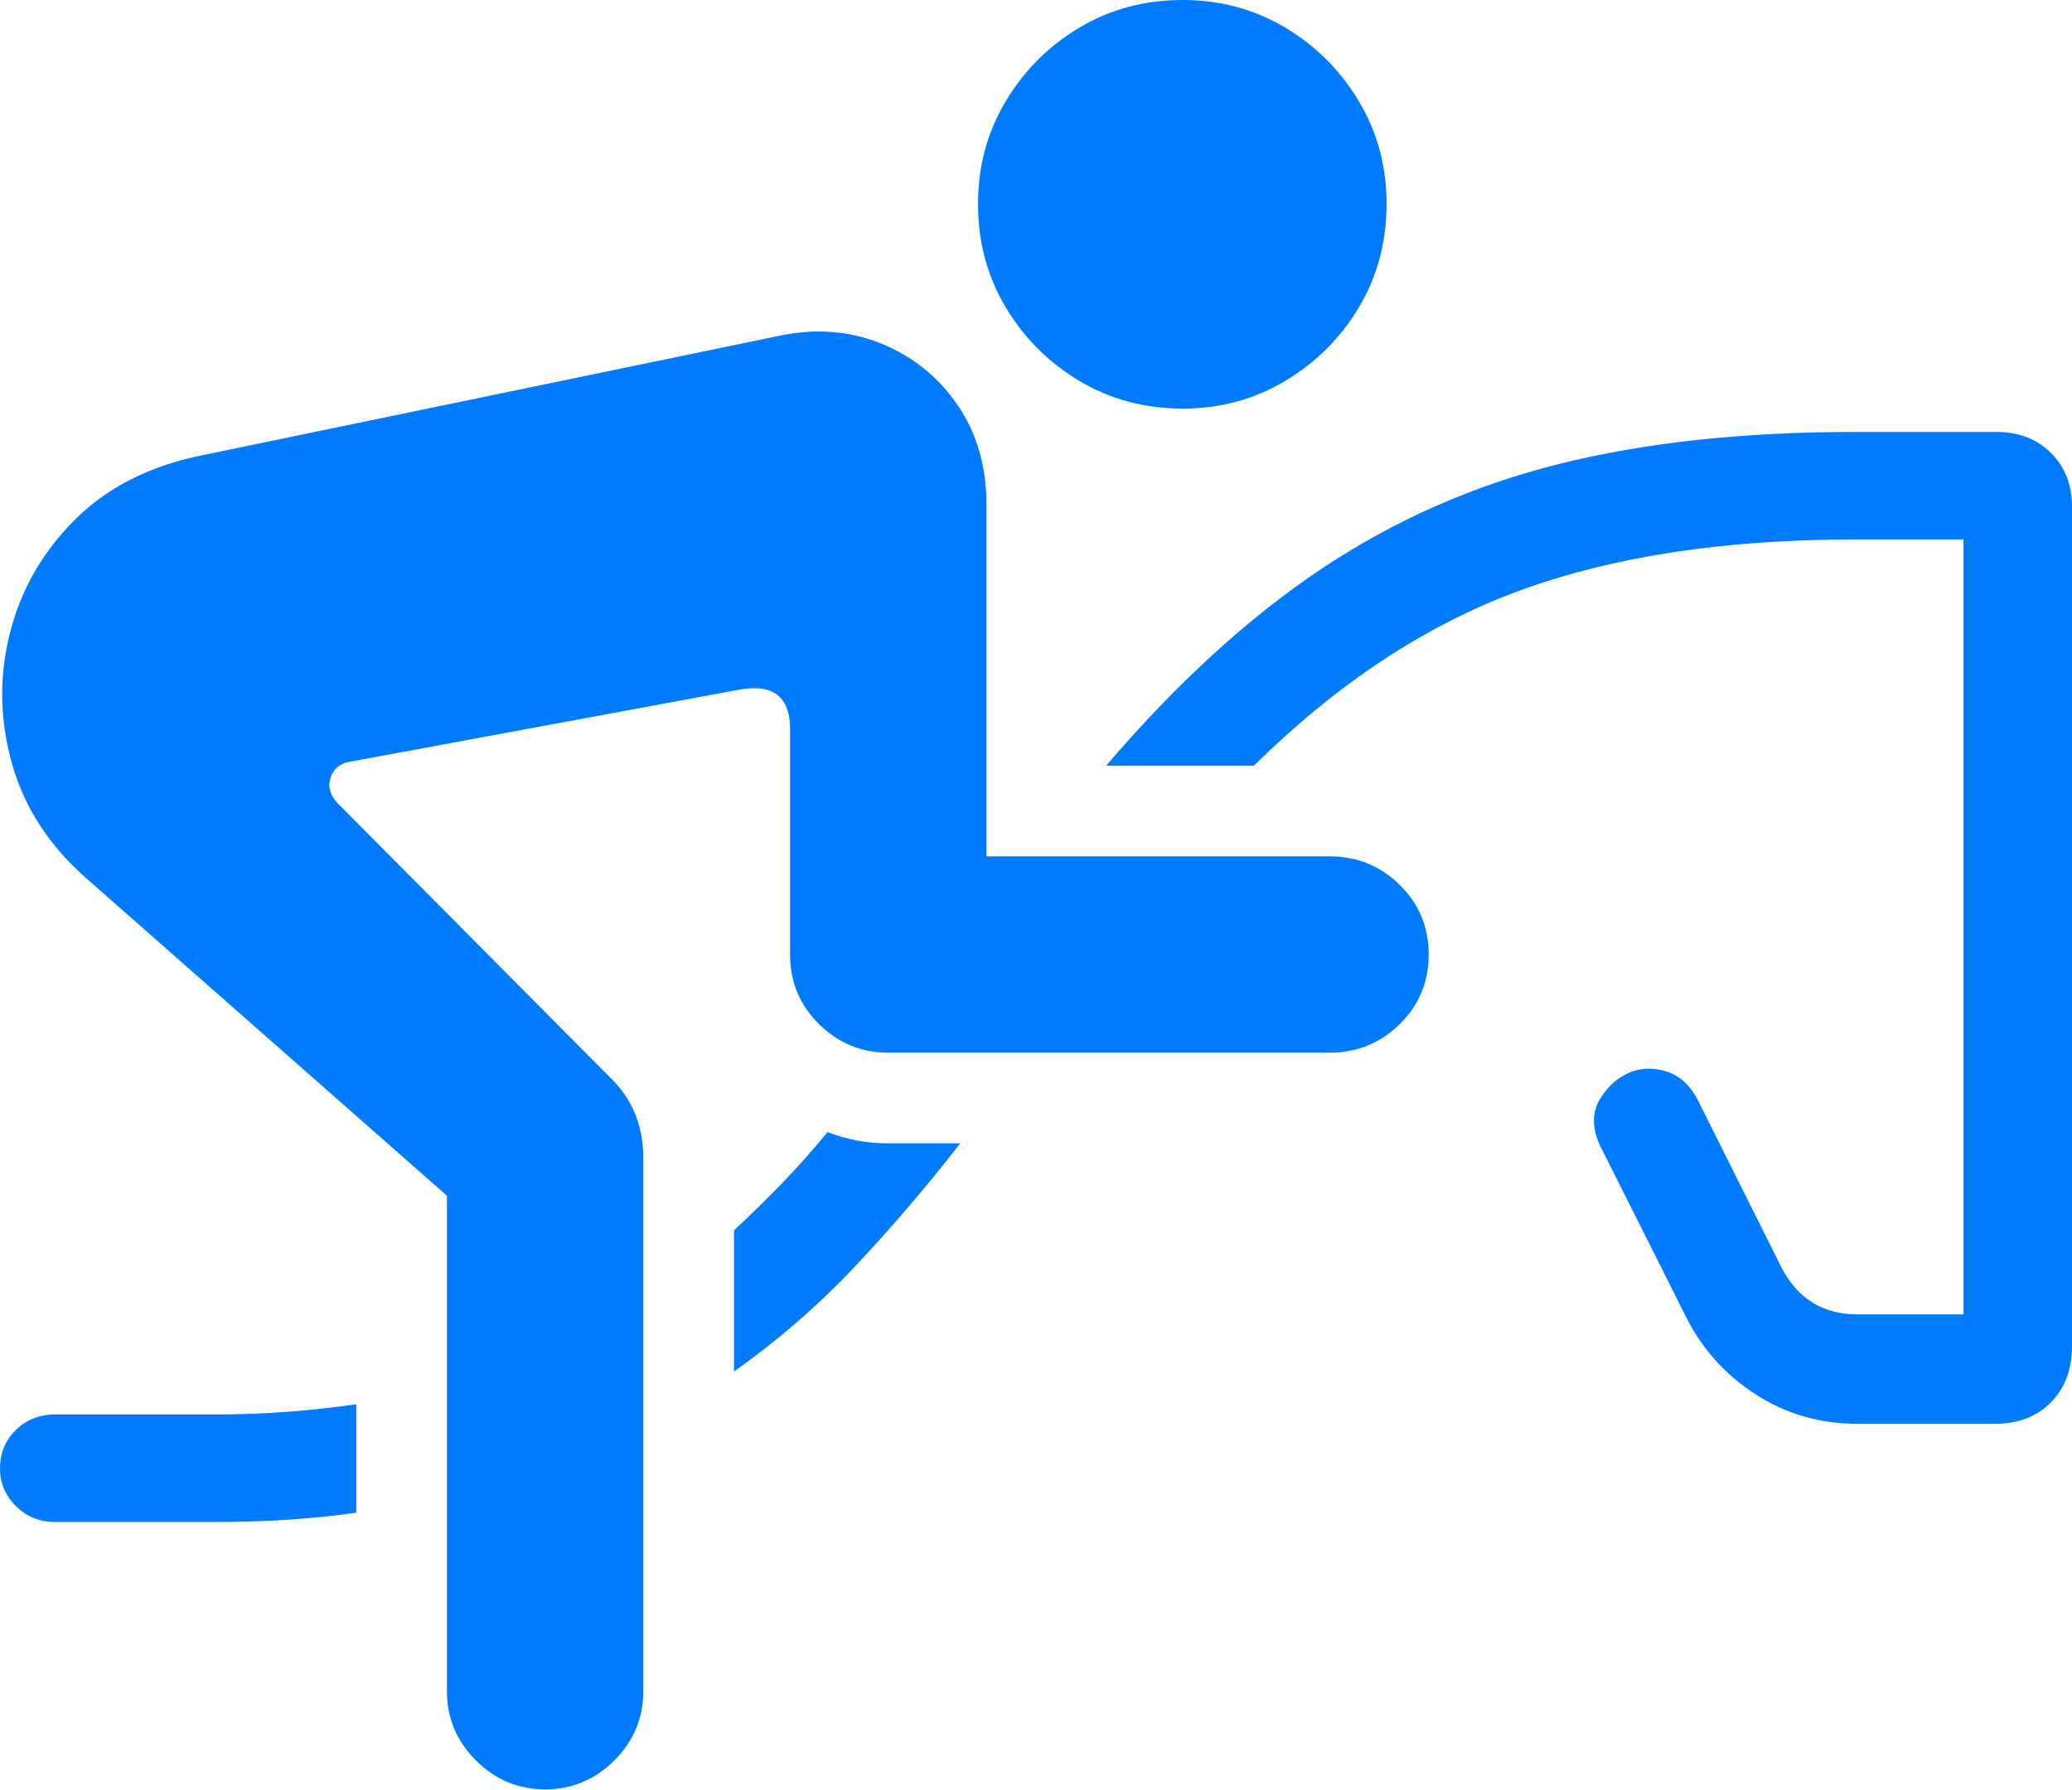 <?xml version="1.0" encoding="UTF-8"?>
<!--Generator: Apple Native CoreSVG 175.5-->
<!DOCTYPE svg
PUBLIC "-//W3C//DTD SVG 1.1//EN"
       "http://www.w3.org/Graphics/SVG/1.1/DTD/svg11.dtd">
<svg version="1.1" xmlns="http://www.w3.org/2000/svg" xmlns:xlink="http://www.w3.org/1999/xlink" width="21.641" height="18.701">
 <g>
  <rect height="18.701" opacity="0" width="21.641" x="0" y="0"/>
  <path d="M12.354 4.268Q12.94 4.268 13.423 3.979Q13.906 3.691 14.194 3.208Q14.482 2.725 14.482 2.129Q14.482 1.543 14.194 1.06Q13.906 0.576 13.423 0.288Q12.94 0 12.354 0Q11.758 0 11.274 0.288Q10.791 0.576 10.503 1.06Q10.215 1.543 10.215 2.129Q10.215 2.725 10.503 3.208Q10.791 3.691 11.274 3.979Q11.758 4.268 12.354 4.268ZM13.887 10.996Q14.316 10.996 14.619 10.698Q14.922 10.4 14.922 9.971Q14.922 9.541 14.619 9.243Q14.316 8.945 13.887 8.945L10.303 8.945L10.303 5.273Q10.303 4.668 10 4.229Q9.697 3.789 9.204 3.589Q8.711 3.389 8.145 3.506L2.109 4.756Q1.289 4.922 0.781 5.43Q0.273 5.938 0.103 6.616Q-0.068 7.295 0.127 7.983Q0.322 8.672 0.918 9.189L4.668 12.49L4.668 17.666Q4.668 18.086 4.971 18.389Q5.273 18.691 5.693 18.691Q6.113 18.691 6.416 18.389Q6.719 18.086 6.719 17.666L6.719 12.1Q6.719 11.621 6.416 11.299L3.525 8.389Q3.408 8.262 3.452 8.125Q3.496 7.988 3.643 7.959L7.705 7.207Q8.252 7.1 8.252 7.617L8.252 9.971Q8.252 10.4 8.555 10.698Q8.857 10.996 9.277 10.996ZM19.404 14.873L20.83 14.873Q21.201 14.873 21.421 14.648Q21.641 14.424 21.641 14.062L21.641 5.293Q21.641 4.951 21.421 4.731Q21.201 4.512 20.85 4.512L19.365 4.512Q17.617 4.512 16.274 4.849Q14.932 5.186 13.794 5.947Q12.656 6.709 11.553 7.998L12.988 7.998Q13.018 7.998 13.042 7.998Q13.066 7.998 13.096 7.998Q14.404 6.709 15.864 6.172Q17.324 5.635 19.365 5.635L20.508 5.635L20.508 13.73L19.404 13.73Q18.867 13.73 18.613 13.252L17.725 11.475Q17.607 11.26 17.417 11.196Q17.227 11.133 17.051 11.191Q16.836 11.27 16.709 11.484Q16.582 11.699 16.719 11.982L17.617 13.77Q17.871 14.268 18.345 14.57Q18.818 14.873 19.404 14.873ZM7.666 14.326Q8.369 13.828 8.945 13.213Q9.521 12.598 10.029 11.943L9.277 11.943Q9.111 11.943 8.955 11.914Q8.799 11.885 8.643 11.826Q8.418 12.1 8.174 12.354Q7.93 12.607 7.666 12.852ZM0.576 15.898L2.256 15.898Q2.646 15.898 3.013 15.874Q3.379 15.85 3.721 15.801L3.721 14.668Q3.389 14.717 3.018 14.746Q2.646 14.775 2.256 14.775L0.576 14.775Q0.332 14.775 0.166 14.937Q0 15.098 0 15.342Q0 15.566 0.166 15.732Q0.332 15.898 0.576 15.898Z" fill="#007aff"/>
 </g>
</svg>
